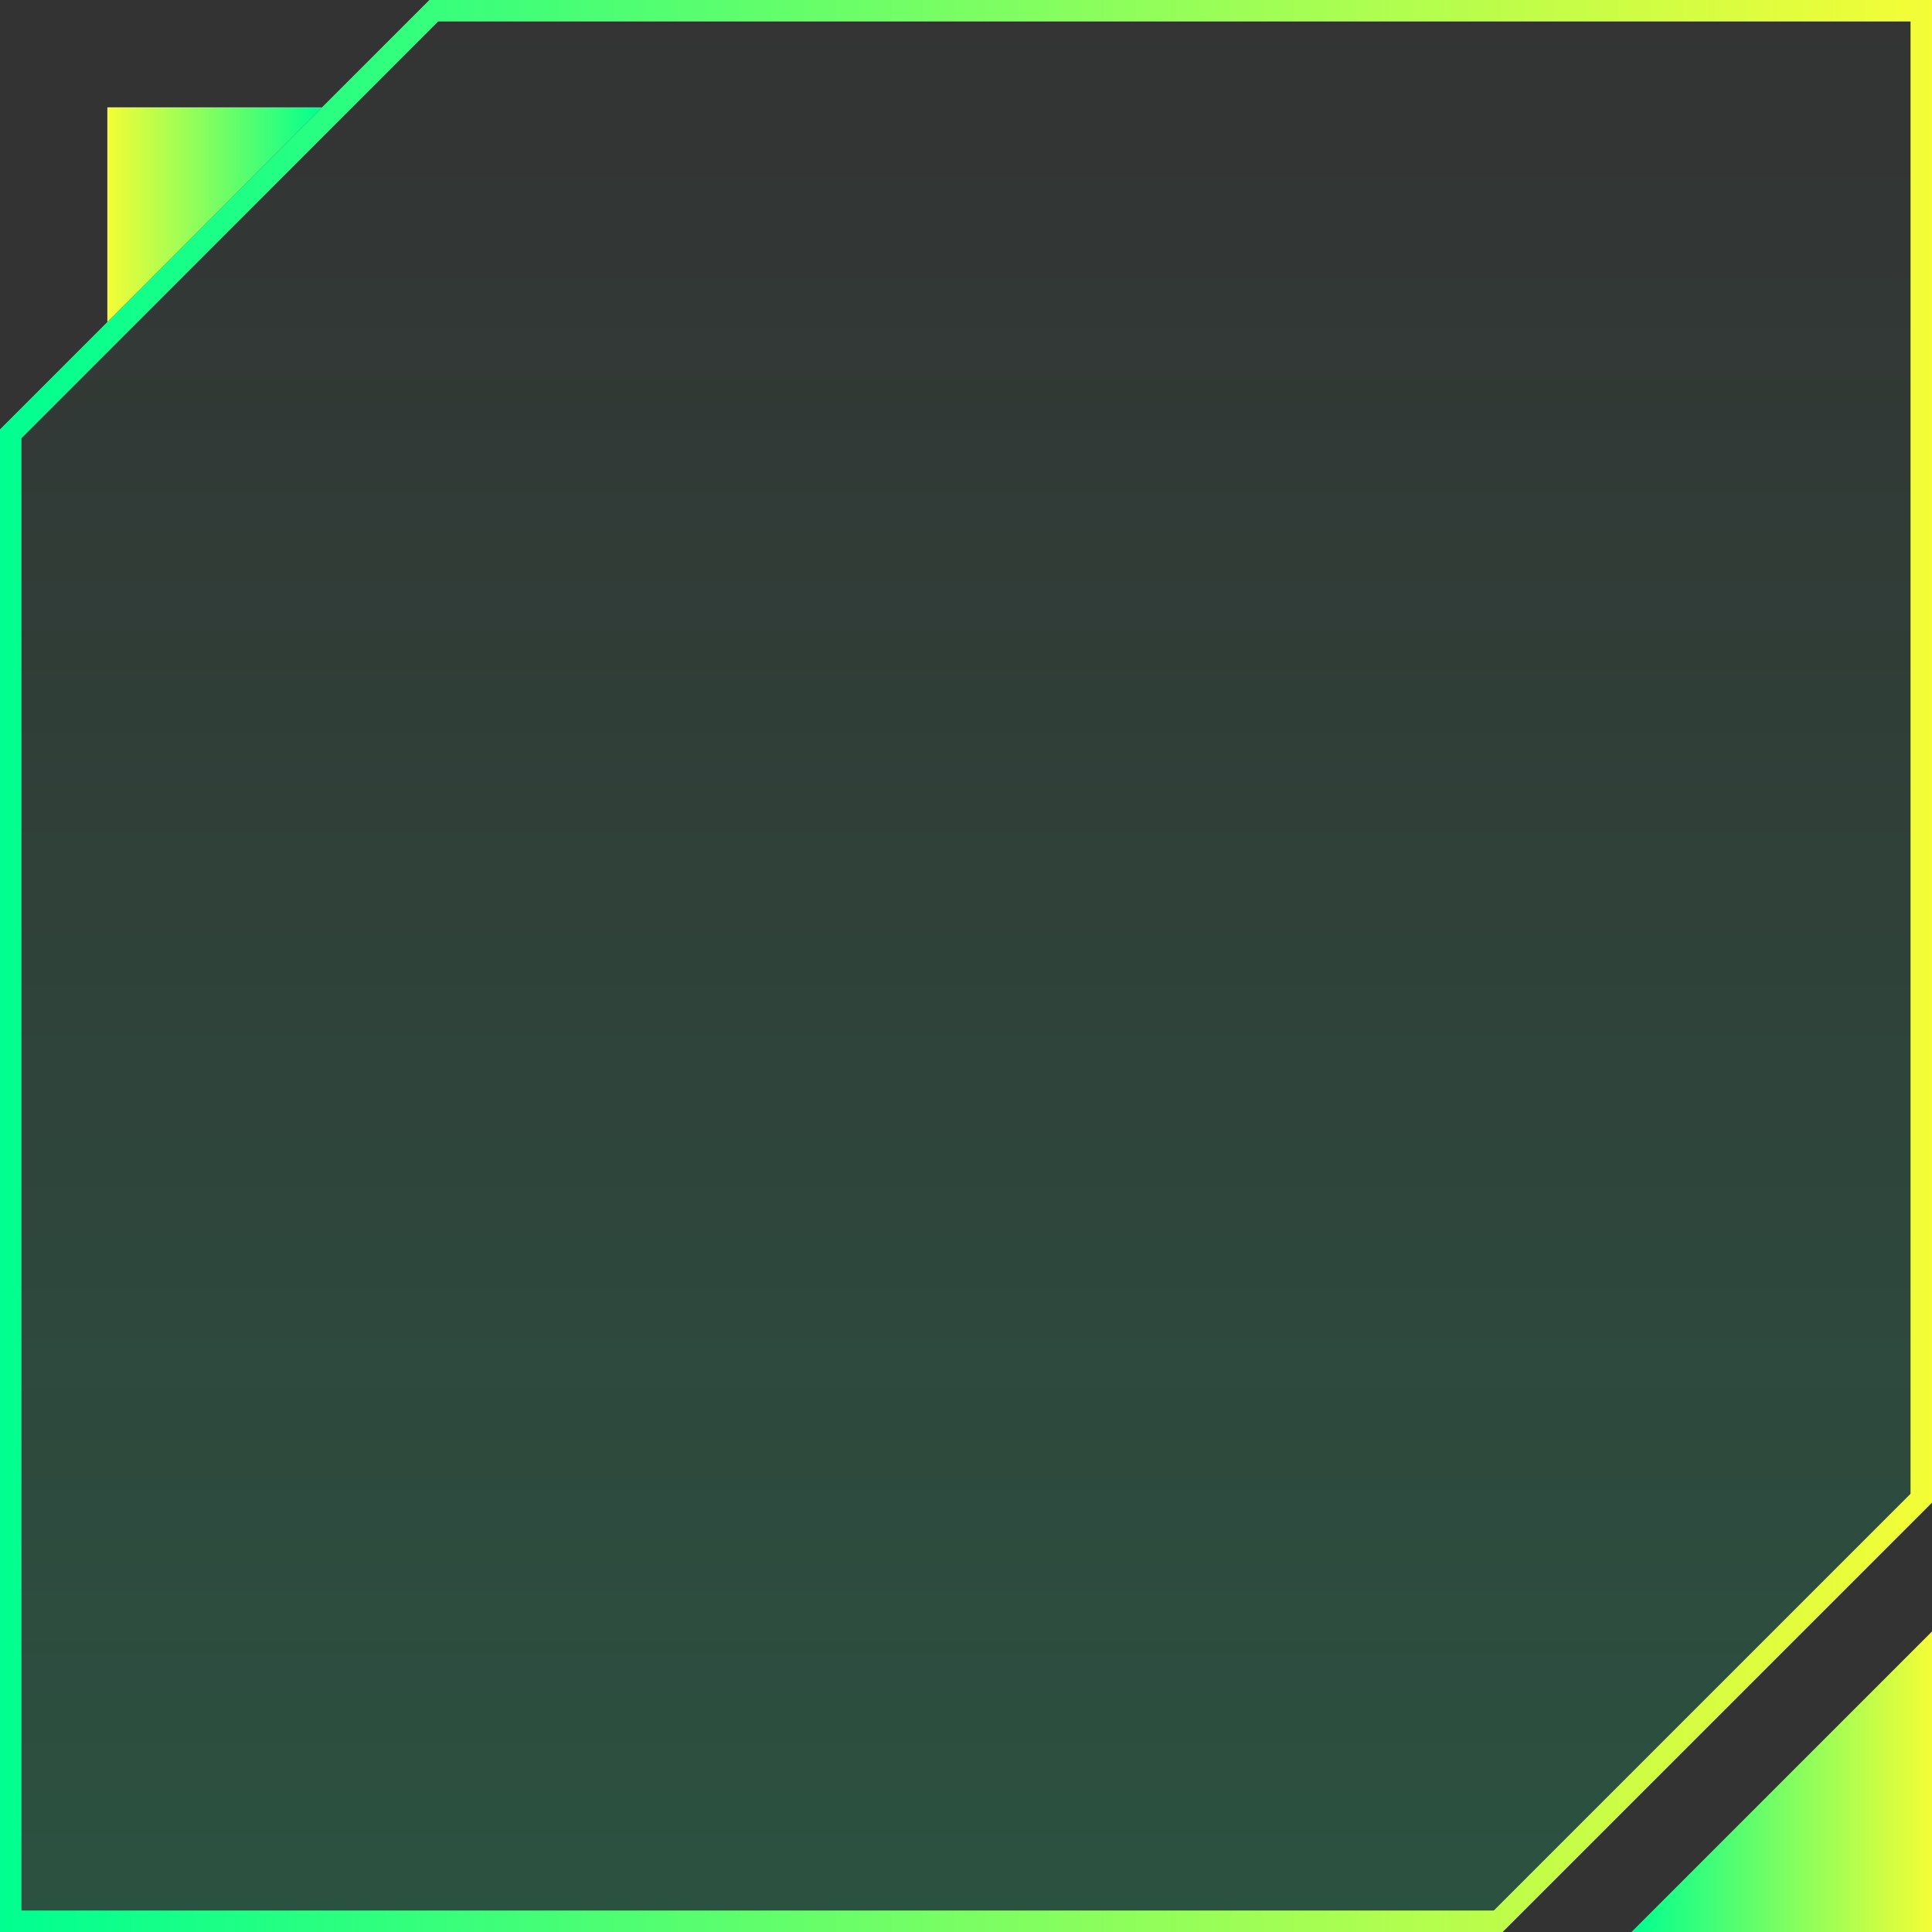<svg width="90" height="90" viewBox="0 0 90 90" fill="none" xmlns="http://www.w3.org/2000/svg">
<rect x="0" y="0" width="90" height="90" fill="#333333" stroke="none"/>
<path d="M0.5 20.207L20.207 0.5H89.5V69.793L69.793 89.5H0.5V20.207Z" fill="url(#paint0_linear_2169_4979)" fill-opacity="0.25" stroke="url(#paint1_linear_2169_4979)"/>
<path d="M15 5L5 15L5 5L15 5Z" fill="url(#paint2_linear_2169_4979)"/>
<path d="M76 90L90 76V90H76Z" fill="url(#paint3_linear_2169_4979)"/>
<defs>
<linearGradient id="paint0_linear_2169_4979" x1="46.885" y1="0" x2="46.885" y2="90" gradientUnits="userSpaceOnUse">
<stop stop-color="#00FF90" stop-opacity="0"/>
<stop offset="1" stop-color="#00FF90" stop-opacity="0.6"/>
</linearGradient>
<linearGradient id="paint1_linear_2169_4979" x1="0" y1="45" x2="90" y2="45" gradientUnits="userSpaceOnUse">
<stop stop-color="#00FF90"/>
<stop offset="1" stop-color="#F4FD36"/>
</linearGradient>
<linearGradient id="paint2_linear_2169_4979" x1="15" y1="10" x2="5" y2="10" gradientUnits="userSpaceOnUse">
<stop stop-color="#00FF90"/>
<stop offset="1" stop-color="#F4FD36"/>
</linearGradient>
<linearGradient id="paint3_linear_2169_4979" x1="76" y1="83" x2="90" y2="83" gradientUnits="userSpaceOnUse">
<stop stop-color="#00FF90"/>
<stop offset="1" stop-color="#F4FD36"/>
</linearGradient>
</defs>
</svg>
